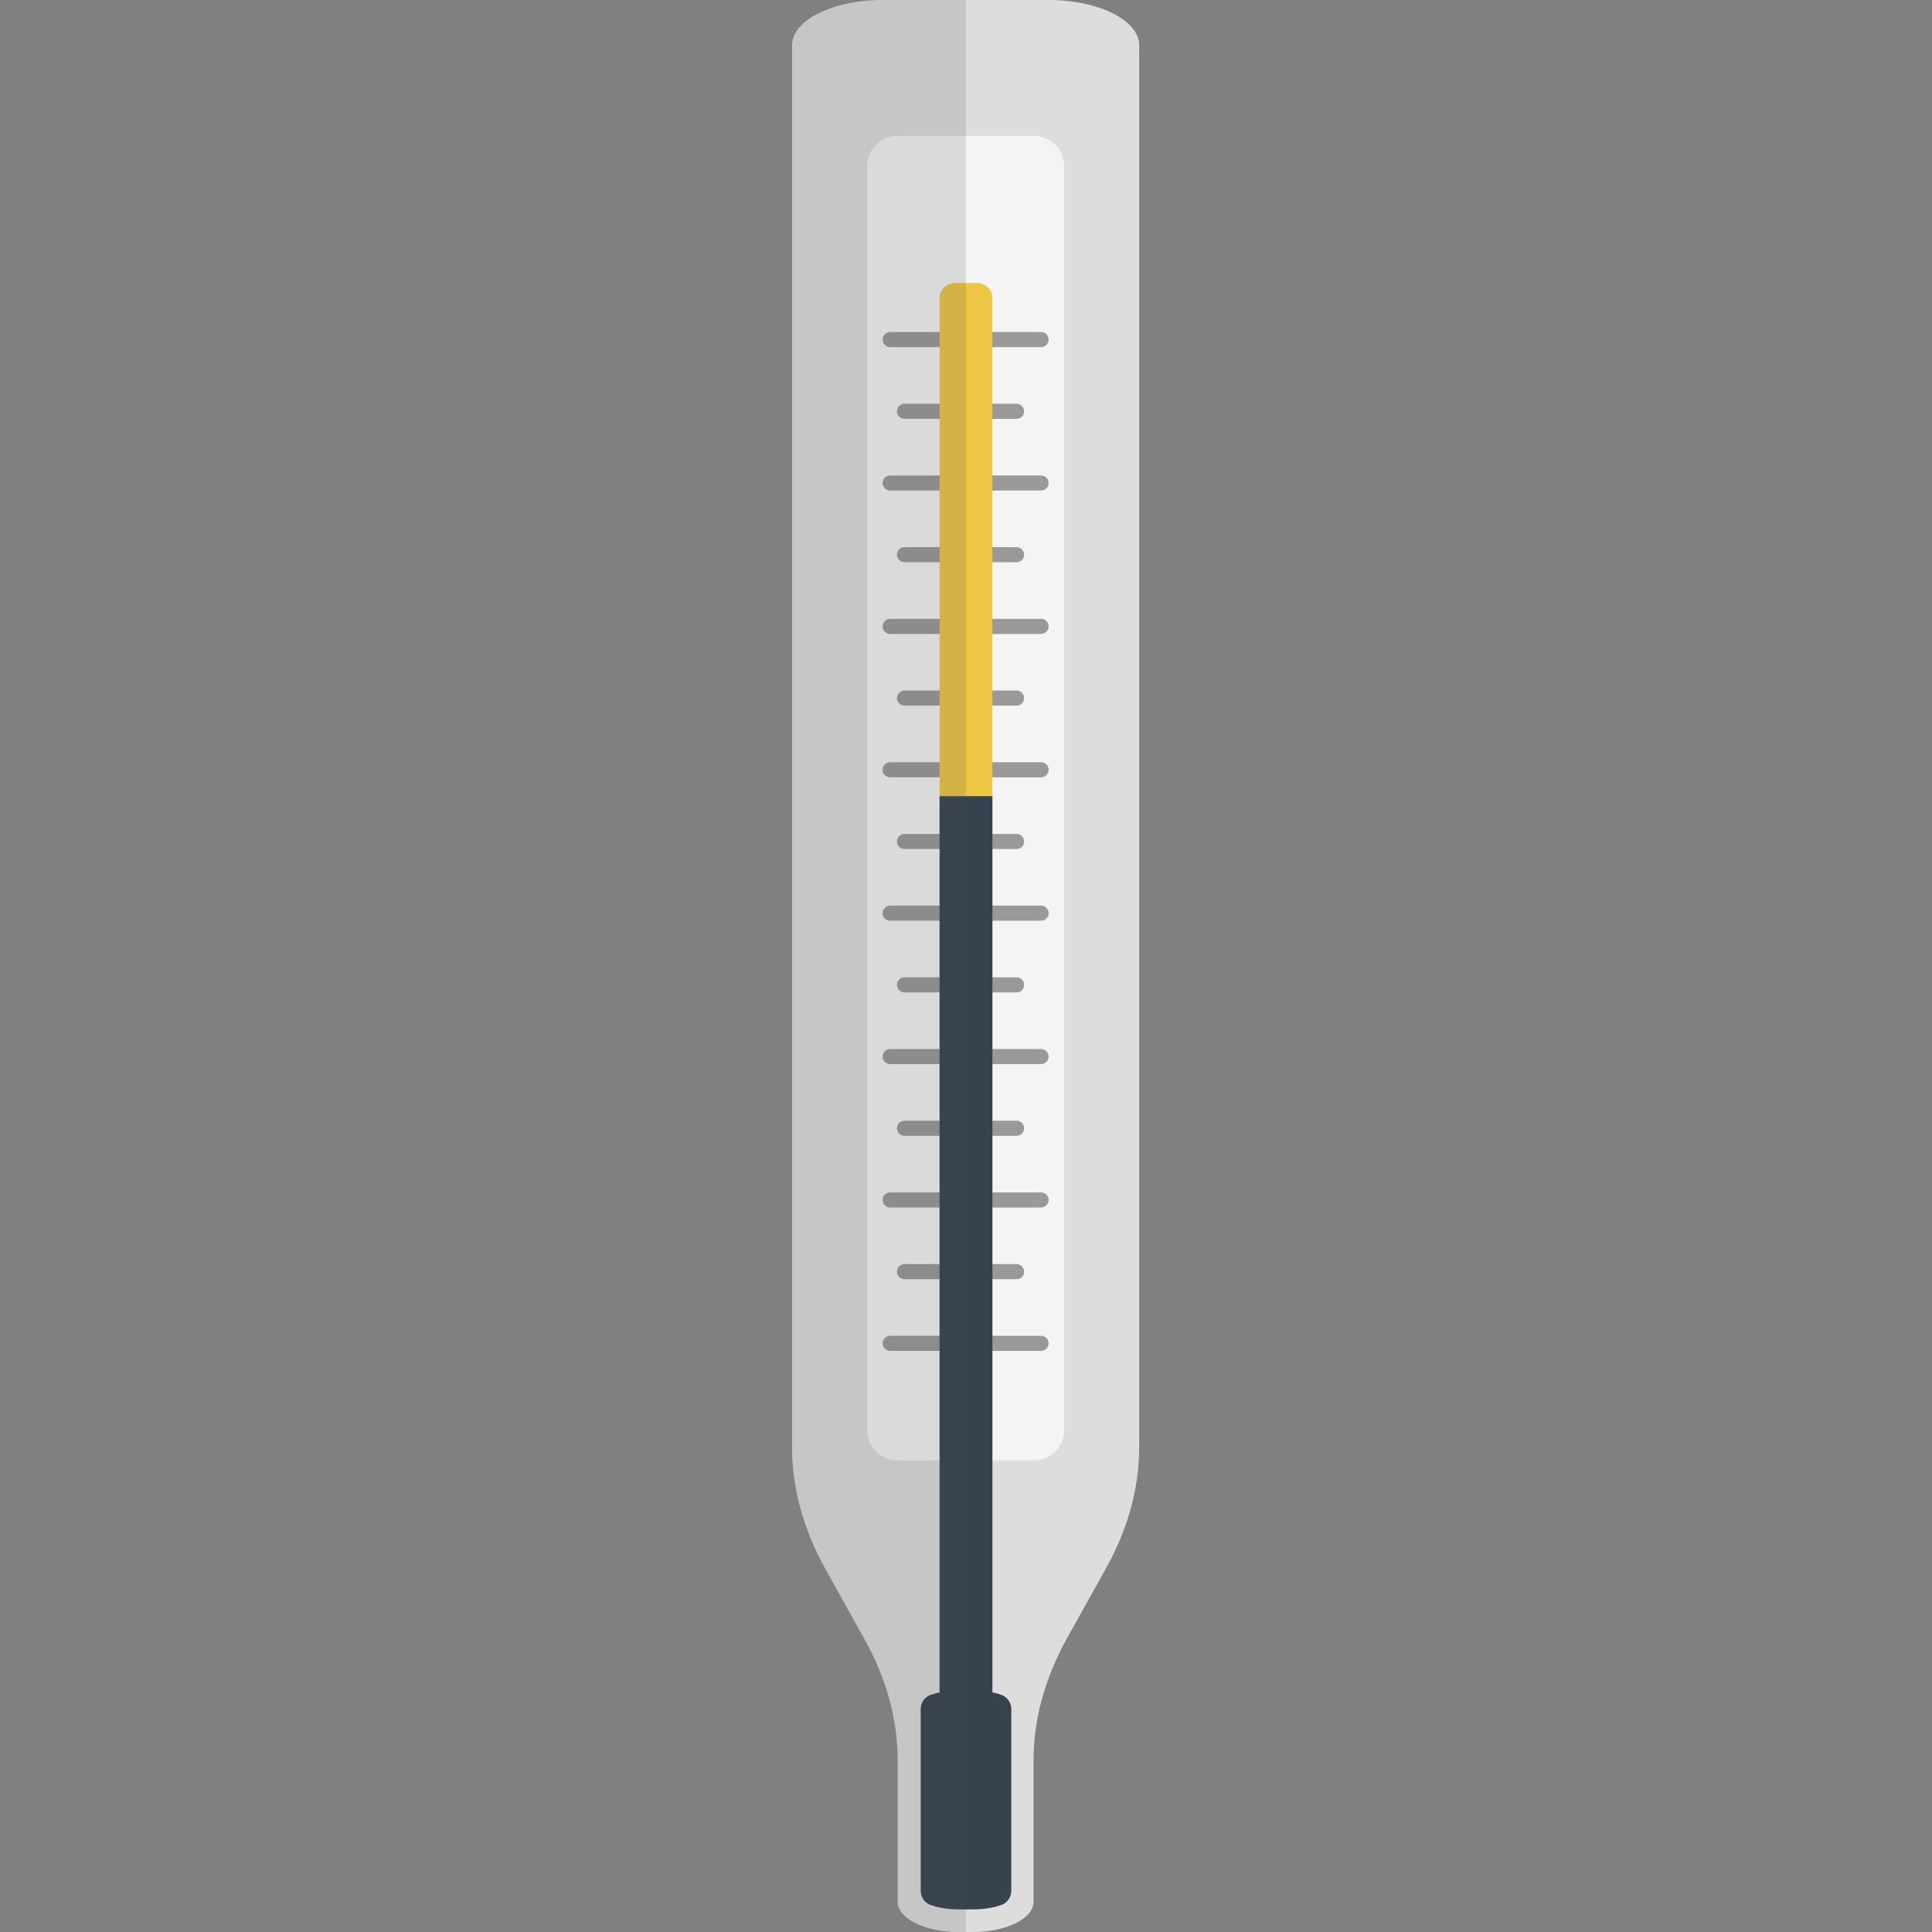 <svg version="1.1" id="icon" xmlns="http://www.w3.org/2000/svg" x="0" y="0" viewBox="0 0 512 512" style="enable-background:new 0 0 512 512" xml:space="preserve"><rect x="0" y="0" width="512" height="512" fill="#808080" stroke="none"/><style type="text/css">.st4{fill:#36434f}</style><path d="M277.9 0h-44c-13.3 0-24 5.4-24 12v371.5c0 10.9 3 21.8 8.9 32.4l10.2 18.3c5.9 10.5 8.9 21.4 8.9 32.4V504c0 4.4 7.2 8 16 8h4c8.8 0 16-3.6 16-8v-37.5c0-10.9 3-21.8 8.9-32.4l10.2-18.3c5.9-10.5 8.9-21.4 8.9-32.4V12c0-6.6-10.7-12-24-12z" style="fill:#ddd"/><path d="M274 387h-36.2c-4.4 0-8-3.6-8-8V44c0-4.4 3.6-8 8-8H274c4.4 0 8 3.6 8 8v335c0 4.4-3.6 8-8 8z" style="fill:#f4f4f4"/><path d="M275.9 358h-40c-1.1 0-2-.9-2-2s.9-2 2-2h40c1.1 0 2 .9 2 2s-.9 2-2 2zm-6.5-19h-29.7c-1.1 0-2-.9-2-2s.9-2 2-2h29.7c1.1 0 2 .9 2 2s-.8 2-2 2zm6.5-19h-40c-1.1 0-2-.9-2-2s.9-2 2-2h40c1.1 0 2 .9 2 2s-.9 2-2 2zm-6.5-19h-29.7c-1.1 0-2-.9-2-2s.9-2 2-2h29.7c1.1 0 2 .9 2 2s-.8 2-2 2zm6.5-19h-40c-1.1 0-2-.9-2-2s.9-2 2-2h40c1.1 0 2 .9 2 2s-.9 2-2 2zm-6.5-19h-29.7c-1.1 0-2-.9-2-2s.9-2 2-2h29.7c1.1 0 2 .9 2 2s-.8 2-2 2zm6.5-19h-40c-1.1 0-2-.9-2-2s.9-2 2-2h40c1.1 0 2 .9 2 2s-.9 2-2 2zm-6.5-19h-29.7c-1.1 0-2-.9-2-2s.9-2 2-2h29.7c1.1 0 2 .9 2 2s-.8 2-2 2zm6.5-19h-40c-1.1 0-2-.9-2-2s.9-2 2-2h40c1.1 0 2 .9 2 2s-.9 2-2 2zm-6.5-19h-29.7c-1.1 0-2-.9-2-2s.9-2 2-2h29.7c1.1 0 2 .9 2 2s-.8 2-2 2zm6.5-19h-40c-1.1 0-2-.9-2-2s.9-2 2-2h40c1.1 0 2 .9 2 2s-.9 2-2 2zm-6.5-19h-29.7c-1.1 0-2-.9-2-2s.9-2 2-2h29.7c1.1 0 2 .9 2 2s-.8 2-2 2zm6.5-19h-40c-1.1 0-2-.9-2-2s.9-2 2-2h40c1.1 0 2 .9 2 2s-.9 2-2 2zm-6.5-19h-29.7c-1.1 0-2-.9-2-2s.9-2 2-2h29.7c1.1 0 2 .9 2 2s-.8 2-2 2zm6.5-19h-40c-1.1 0-2-.9-2-2s.9-2 2-2h40c1.1 0 2 .9 2 2s-.9 2-2 2z" style="fill:#999"/><path d="M263 212h-14V79c0-2.2 1.8-4 4-4h6c2.2 0 4 1.8 4 4v133z" style="fill:#eec646"/><path class="st4" d="M249 211h14v244h-14z"/><path class="st4" d="M265.5 449.2c-1.7-.6-4.2-1.2-7.5-1.2h-4c-3.3 0-5.7.6-7.5 1.2-1.5.6-2.5 2.1-2.5 3.7v48.2c0 1.6 1 3.1 2.5 3.7 1.7.6 4.2 1.2 7.5 1.2h4c3.3 0 5.7-.6 7.5-1.2 1.5-.6 2.5-2.1 2.5-3.7v-48.2c0-1.6-1-3.1-2.5-3.7z"/><path d="M233.9 0c-13.3 0-24 5.4-24 12v371.5c0 10.9 3 21.8 8.9 32.4l10.2 18.3c5.9 10.5 8.9 21.4 8.9 32.4V504c0 4.4 7.2 8 16 8h2.1V0h-22.1z" style="opacity:.15;fill:#444"/></svg>